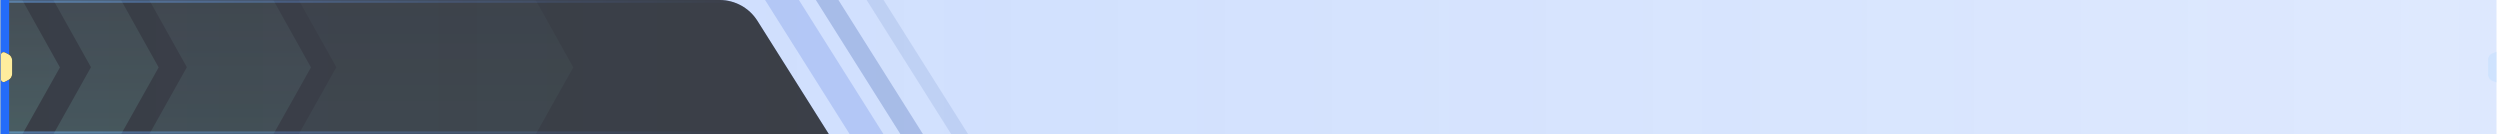 <?xml version="1.0" encoding="UTF-8"?>
<svg width="894px" height="48px" viewBox="0 0 894 48" version="1.1" xmlns="http://www.w3.org/2000/svg" xmlns:xlink="http://www.w3.org/1999/xlink">
    <title>切片</title>
    <defs>
        <linearGradient x1="2.095%" y1="39.544%" x2="201.935%" y2="39.544%" id="linearGradient-1">
            <stop stop-color="#246CF9" stop-opacity="0.481" offset="0%"></stop>
            <stop stop-color="#246CF9" stop-opacity="0.113" offset="100%"></stop>
        </linearGradient>
        <linearGradient x1="36.354%" y1="198.46%" x2="36.354%" y2="-8.04911693e-14%" id="linearGradient-2">
            <stop stop-color="#246DF9" offset="0%"></stop>
            <stop stop-color="#0B236B" stop-opacity="0.7" offset="100%"></stop>
        </linearGradient>
        <linearGradient x1="90.826%" y1="51.45%" x2="-122.421%" y2="51.313%" id="linearGradient-3">
            <stop stop-color="#356AFD" stop-opacity="0" offset="0%"></stop>
            <stop stop-color="#4AA5FD" stop-opacity="0.557" offset="47.981%"></stop>
            <stop stop-color="#246CF9" offset="100%"></stop>
        </linearGradient>
        <path d="M0,0 L257.078,0 C262.572,-3.12074023e-14 267.683,2.819 270.613,7.467 L296.165,48 L296.165,48 L0,48 L0,0 Z" id="path-4"></path>
        <filter x="-0.5%" y="-3.1%" width="101.0%" height="106.2%" filterUnits="objectBoundingBox" id="filter-6">
            <feGaussianBlur stdDeviation="1.5" in="SourceAlpha" result="shadowBlurInner1"></feGaussianBlur>
            <feOffset dx="0" dy="0" in="shadowBlurInner1" result="shadowOffsetInner1"></feOffset>
            <feComposite in="shadowOffsetInner1" in2="SourceAlpha" operator="arithmetic" k2="-1" k3="1" result="shadowInnerInner1"></feComposite>
            <feColorMatrix values="0 0 0 0 0.141   0 0 0 0 0.424   0 0 0 0 0.976  0 0 0 0.498 0" type="matrix" in="shadowInnerInner1"></feColorMatrix>
        </filter>
        <mask id="mask-7" maskContentUnits="userSpaceOnUse" maskUnits="objectBoundingBox" x="0" y="0" width="296.165" height="48" fill="white">
            <use xlink:href="#path-4"></use>
        </mask>
        <linearGradient x1="50%" y1="0%" x2="50%" y2="100%" id="linearGradient-8">
            <stop stop-color="#C5FFF6" stop-opacity="0.382" offset="0%"></stop>
            <stop stop-color="#93FFEB" offset="100%"></stop>
        </linearGradient>
        <linearGradient x1="50%" y1="0%" x2="50%" y2="100%" id="linearGradient-9">
            <stop stop-color="#C5FFF6" stop-opacity="0.382" offset="0%"></stop>
            <stop stop-color="#93FFEB" offset="100%"></stop>
        </linearGradient>
        <linearGradient x1="50%" y1="0%" x2="50%" y2="100%" id="linearGradient-10">
            <stop stop-color="#C5FFF6" stop-opacity="0.382" offset="0%"></stop>
            <stop stop-color="#93FFEB" offset="100%"></stop>
        </linearGradient>
        <linearGradient x1="50%" y1="0%" x2="50%" y2="100%" id="linearGradient-11">
            <stop stop-color="#C5FFF6" stop-opacity="0.382" offset="0%"></stop>
            <stop stop-color="#93FFEB" offset="100%"></stop>
        </linearGradient>
        <path d="M1.517,18.747 L2.734,19.372 C3.568,19.8 4.093,20.659 4.093,21.596 L4.093,26.404 C4.093,27.341 3.568,28.2 2.734,28.628 L1.517,29.253 C1.026,29.505 0.423,29.311 0.171,28.819 C0.098,28.678 0.061,28.522 0.061,28.363 L0.061,19.637 C0.061,19.085 0.508,18.637 1.061,18.637 C1.219,18.637 1.376,18.675 1.517,18.747 Z" id="path-12"></path>
        <filter x="-409.2%" y="-132.2%" width="918.5%" height="364.4%" filterUnits="objectBoundingBox" id="filter-13">
            <feMorphology radius="1.5" operator="dilate" in="SourceAlpha" result="shadowSpreadOuter1"></feMorphology>
            <feOffset dx="0" dy="0" in="shadowSpreadOuter1" result="shadowOffsetOuter1"></feOffset>
            <feGaussianBlur stdDeviation="4" in="shadowOffsetOuter1" result="shadowBlurOuter1"></feGaussianBlur>
            <feColorMatrix values="0 0 0 0 1   0 0 0 0 0.708   0 0 0 0 0.271  0 0 0 0.342 0" type="matrix" in="shadowBlurOuter1"></feColorMatrix>
        </filter>
    </defs>
    <g id="页面-1" stroke="none" stroke-width="1" fill="none" fill-rule="evenodd">
        <g id="民联新经济大屏2" transform="translate(-514, -536)">
            <g id="pic_btbg_5" transform="translate(514.25, 536)">
                <rect id="矩形" fill="url(#linearGradient-1)" opacity="0.502" x="0" y="0" width="892.5" height="48"></rect>
                <polygon id="矩形" fill="#0037C7" opacity="0.143" points="273.345 -3.21742633e-13 285.449 -3.21742633e-13 315.709 48 303.605 48"></polygon>
                <polygon id="矩形备份-11" fill="#0E3497" opacity="0.213" points="291.501 -3.21742633e-13 299.57 -3.21742633e-13 329.83 48 321.761 48"></polygon>
                <polygon id="矩形备份-13" fill="#0E3497" opacity="0.096" points="309.657 -3.21742633e-13 315.709 -3.21742633e-13 345.968 48 339.916 48"></polygon>
                <g id="编组-19">
                    <mask id="mask-5" fill="white">
                        <use xlink:href="#path-4"></use>
                    </mask>
                    <g id="蒙版" opacity="0.716" stroke-dasharray="0,0">
                        <use fill-opacity="0.5" fill="url(#linearGradient-2)" fill-rule="evenodd" xlink:href="#path-4"></use>
                        <use fill="black" fill-opacity="1" filter="url(#filter-6)" xlink:href="#path-4"></use>
                        <use stroke="url(#linearGradient-3)" mask="url(#mask-7)" stroke-width="2" xlink:href="#path-4"></use>
                    </g>
                    <g mask="url(#mask-5)">
                        <g transform="translate(-2.017, -12)">
                            <polygon id="矩形" fill="url(#linearGradient-8)" opacity="0.146" points="14.121 0 38.329 0 58.502 36.104 38.329 72 14.121 72 34.294 36.029"></polygon>
                            <path d="M5.312,4.093 L23.199,36.104 L3.026,72 L0,72 L0,16 C-5.79075712e-16,11.271 2.051,7.022 5.312,4.093 Z" id="形状结合" fill="url(#linearGradient-9)" opacity="0.18"></path>
                            <polygon id="矩形备份-5" fill="url(#linearGradient-10)" opacity="0.1" points="48.415 0 92.796 0 112.969 36.104 92.796 72 48.415 72 68.588 36.029"></polygon>
                            <polygon id="矩形备份-6" fill="url(#linearGradient-11)" opacity="0.05" points="101.874 0 186.601 0 206.774 36.104 186.601 72 101.874 72 122.047 36.029"></polygon>
                        </g>
                    </g>
                </g>
                <rect id="矩形" fill="#246CF9" x="0" y="0" width="3.026" height="48"></rect>
                <path d="M889.5,18.5 L890.906,19.029 C891.881,19.395 892.526,20.327 892.526,21.369 L892.526,26.631 C892.526,27.673 891.881,28.605 890.906,28.971 L889.5,29.5 L889.5,29.5 L889.5,18.5 Z" id="矩形备份-12" fill="#ADD6FF" opacity="0.3" transform="translate(891.013, 24) scale(-1, 1) translate(-891.013, -24) "></path>
                <g id="矩形">
                    <use fill="black" fill-opacity="1" filter="url(#filter-13)" xlink:href="#path-12"></use>
                    <use fill="#FEED9D" fill-rule="evenodd" xlink:href="#path-12"></use>
                </g>
            </g>
        </g>
    </g>
</svg>